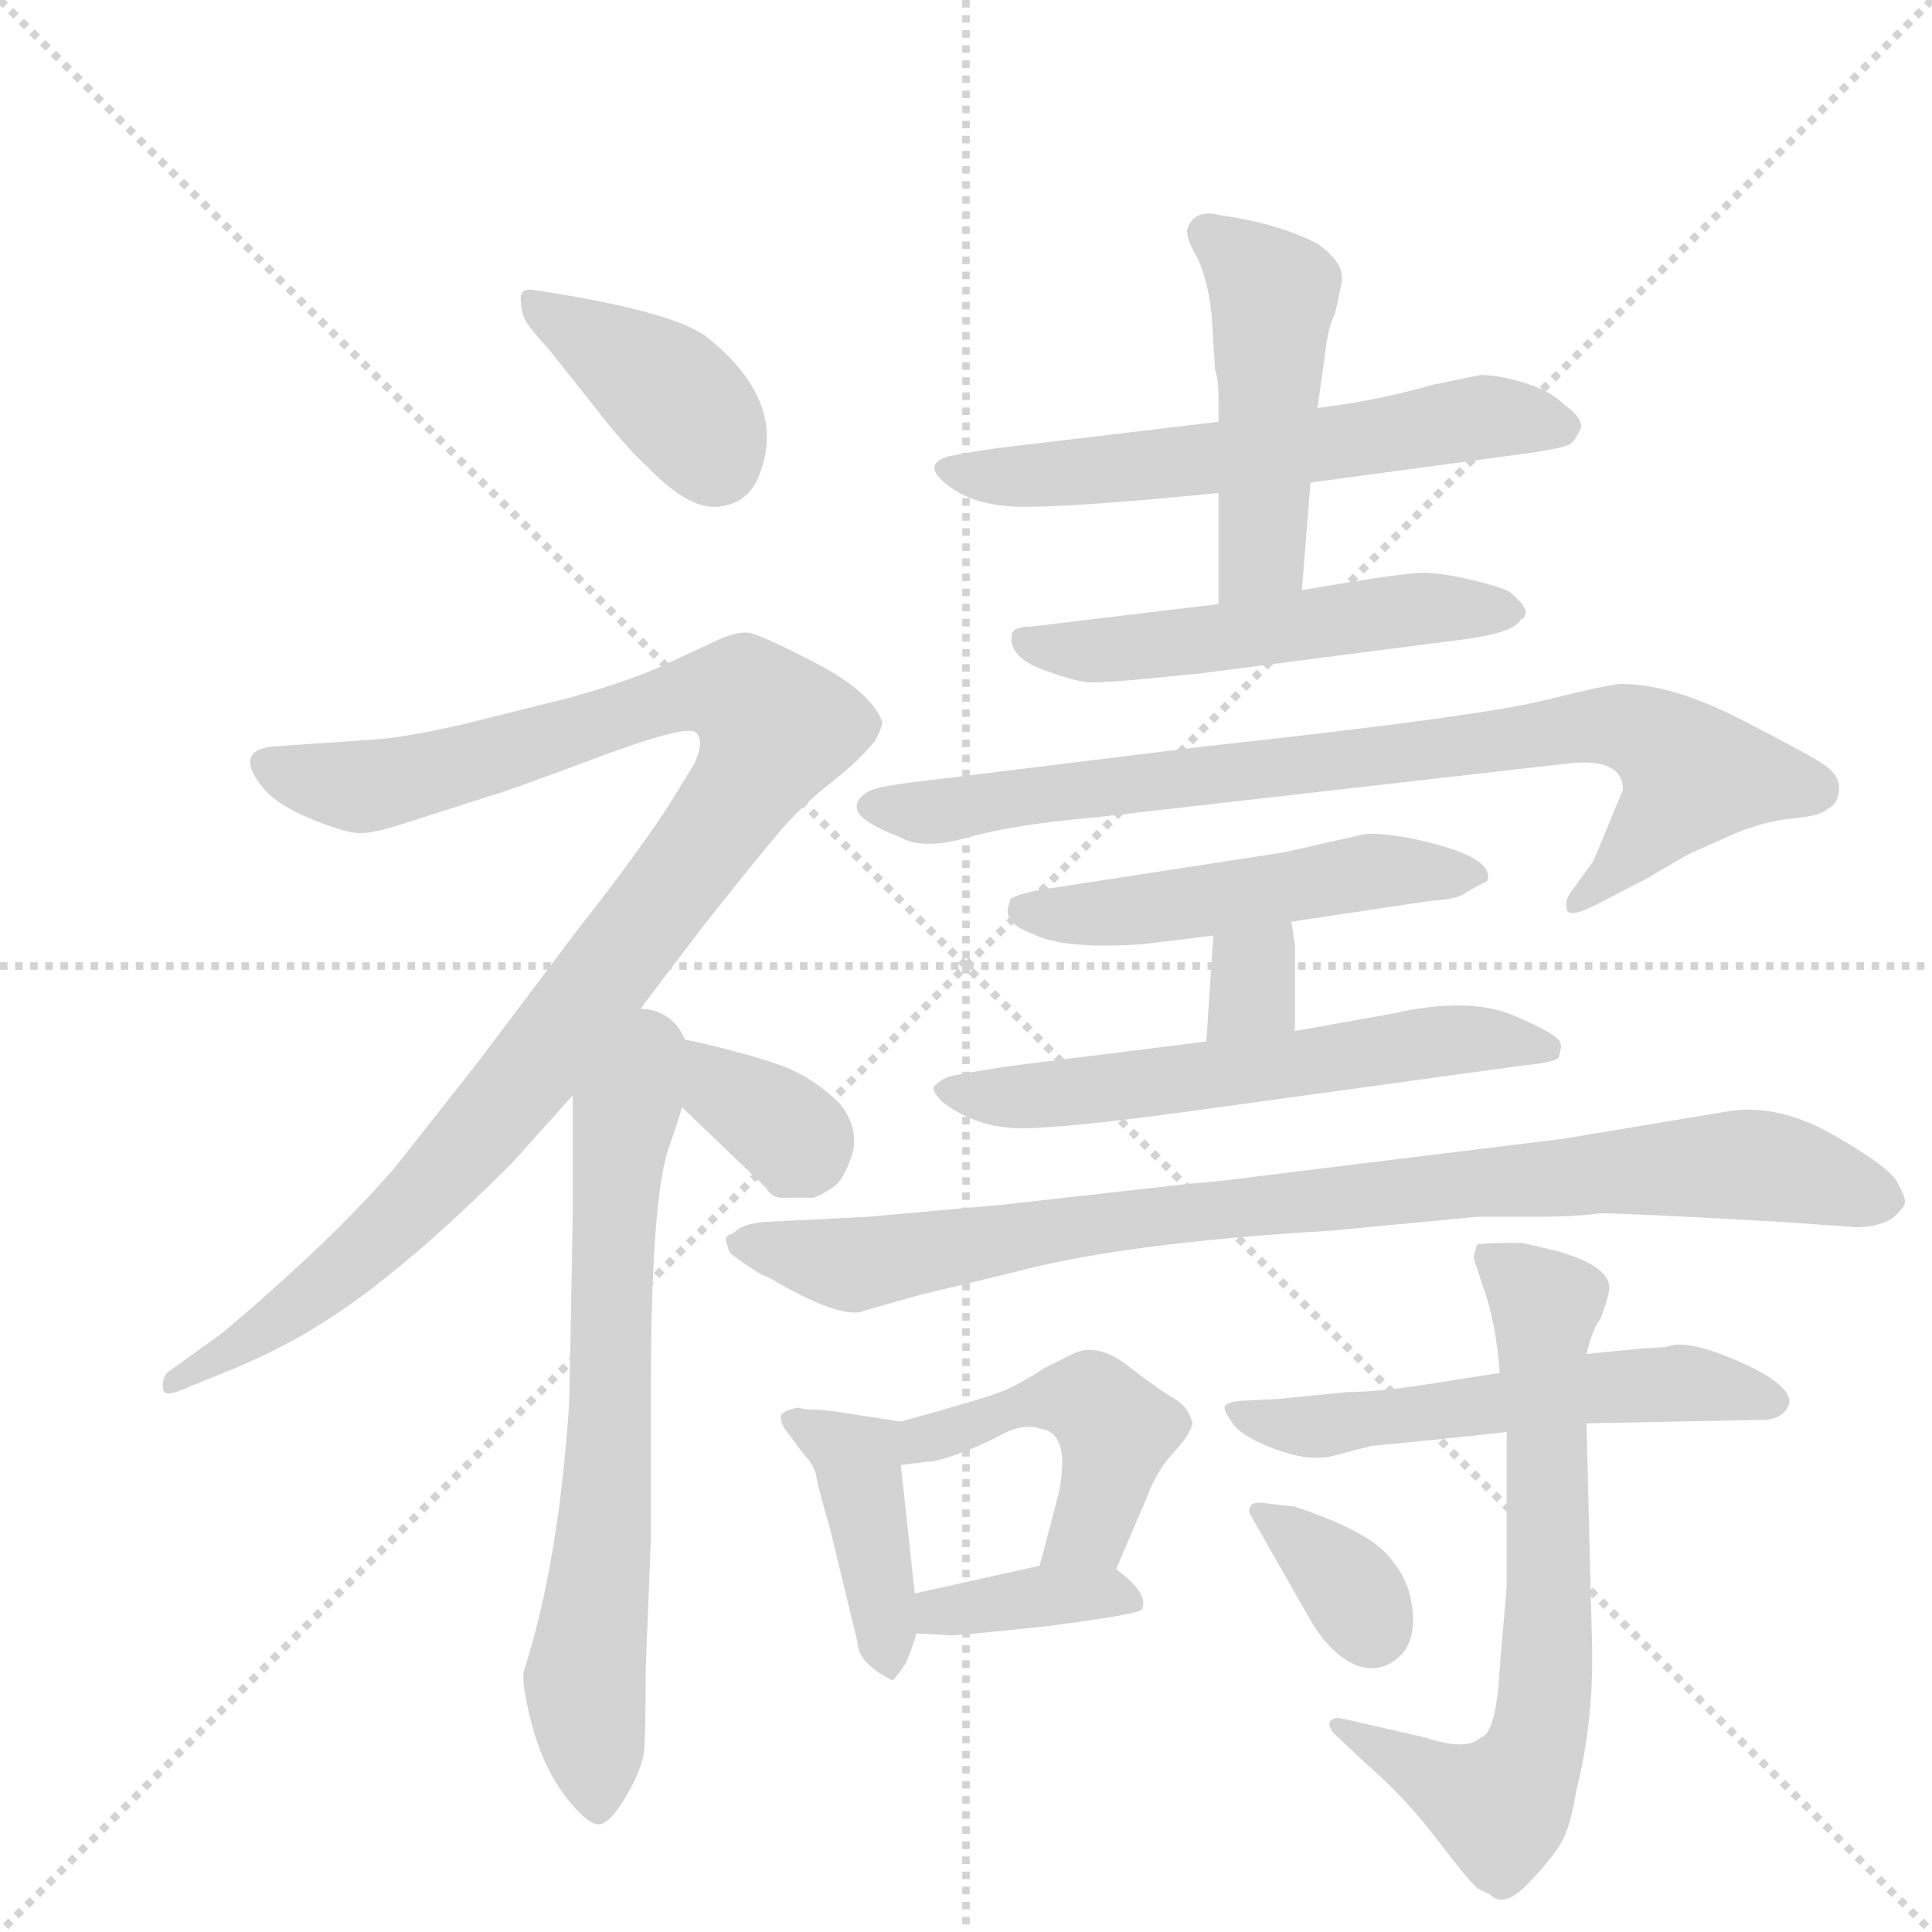 <svg version="1.1" viewBox="0 0 1024 1024" xmlns="http://www.w3.org/2000/svg">
  <g stroke="lightgray" stroke-dasharray="1,1" stroke-width="1" transform="scale(4, 4)">
    <line x1="0" y1="0" x2="256" y2="256"></line>
    <line x1="256" y1="0" x2="0" y2="256"></line>
    <line x1="128" y1="0" x2="128" y2="256"></line>
    <line x1="0" y1="128" x2="256" y2="128"></line>
  </g>
  <g transform="scale(0.92, -0.92) translate(60, -900)">
    <style type="text/css">
      
        @keyframes keyframes0 {
          from {
            stroke: blue;
            stroke-dashoffset: 396;
            stroke-width: 128;
          }
          56% {
            animation-timing-function: step-end;
            stroke: blue;
            stroke-dashoffset: 0;
            stroke-width: 128;
          }
          to {
            stroke: black;
            stroke-width: 1024;
          }
        }
        #make-me-a-hanzi-animation-0 {
          animation: keyframes0 0.572s both;
          animation-delay: 0s;
          animation-timing-function: linear;
        }
      
        @keyframes keyframes1 {
          from {
            stroke: blue;
            stroke-dashoffset: 1084;
            stroke-width: 128;
          }
          78% {
            animation-timing-function: step-end;
            stroke: blue;
            stroke-dashoffset: 0;
            stroke-width: 128;
          }
          to {
            stroke: black;
            stroke-width: 1024;
          }
        }
        #make-me-a-hanzi-animation-1 {
          animation: keyframes1 1.132s both;
          animation-delay: 0.572s;
          animation-timing-function: linear;
        }
      
        @keyframes keyframes2 {
          from {
            stroke: blue;
            stroke-dashoffset: 698;
            stroke-width: 128;
          }
          69% {
            animation-timing-function: step-end;
            stroke: blue;
            stroke-dashoffset: 0;
            stroke-width: 128;
          }
          to {
            stroke: black;
            stroke-width: 1024;
          }
        }
        #make-me-a-hanzi-animation-2 {
          animation: keyframes2 0.818s both;
          animation-delay: 1.704s;
          animation-timing-function: linear;
        }
      
        @keyframes keyframes3 {
          from {
            stroke: blue;
            stroke-dashoffset: 376;
            stroke-width: 128;
          }
          55% {
            animation-timing-function: step-end;
            stroke: blue;
            stroke-dashoffset: 0;
            stroke-width: 128;
          }
          to {
            stroke: black;
            stroke-width: 1024;
          }
        }
        #make-me-a-hanzi-animation-3 {
          animation: keyframes3 0.556s both;
          animation-delay: 2.522s;
          animation-timing-function: linear;
        }
      
        @keyframes keyframes4 {
          from {
            stroke: blue;
            stroke-dashoffset: 608;
            stroke-width: 128;
          }
          66% {
            animation-timing-function: step-end;
            stroke: blue;
            stroke-dashoffset: 0;
            stroke-width: 128;
          }
          to {
            stroke: black;
            stroke-width: 1024;
          }
        }
        #make-me-a-hanzi-animation-4 {
          animation: keyframes4 0.745s both;
          animation-delay: 3.078s;
          animation-timing-function: linear;
        }
      
        @keyframes keyframes5 {
          from {
            stroke: blue;
            stroke-dashoffset: 488;
            stroke-width: 128;
          }
          61% {
            animation-timing-function: step-end;
            stroke: blue;
            stroke-dashoffset: 0;
            stroke-width: 128;
          }
          to {
            stroke: black;
            stroke-width: 1024;
          }
        }
        #make-me-a-hanzi-animation-5 {
          animation: keyframes5 0.647s both;
          animation-delay: 3.823s;
          animation-timing-function: linear;
        }
      
        @keyframes keyframes6 {
          from {
            stroke: blue;
            stroke-dashoffset: 542;
            stroke-width: 128;
          }
          64% {
            animation-timing-function: step-end;
            stroke: blue;
            stroke-dashoffset: 0;
            stroke-width: 128;
          }
          to {
            stroke: black;
            stroke-width: 1024;
          }
        }
        #make-me-a-hanzi-animation-6 {
          animation: keyframes6 0.691s both;
          animation-delay: 4.47s;
          animation-timing-function: linear;
        }
      
        @keyframes keyframes7 {
          from {
            stroke: blue;
            stroke-dashoffset: 839;
            stroke-width: 128;
          }
          73% {
            animation-timing-function: step-end;
            stroke: blue;
            stroke-dashoffset: 0;
            stroke-width: 128;
          }
          to {
            stroke: black;
            stroke-width: 1024;
          }
        }
        #make-me-a-hanzi-animation-7 {
          animation: keyframes7 0.933s both;
          animation-delay: 5.161s;
          animation-timing-function: linear;
        }
      
        @keyframes keyframes8 {
          from {
            stroke: blue;
            stroke-dashoffset: 519;
            stroke-width: 128;
          }
          63% {
            animation-timing-function: step-end;
            stroke: blue;
            stroke-dashoffset: 0;
            stroke-width: 128;
          }
          to {
            stroke: black;
            stroke-width: 1024;
          }
        }
        #make-me-a-hanzi-animation-8 {
          animation: keyframes8 0.672s both;
          animation-delay: 6.094s;
          animation-timing-function: linear;
        }
      
        @keyframes keyframes9 {
          from {
            stroke: blue;
            stroke-dashoffset: 324;
            stroke-width: 128;
          }
          51% {
            animation-timing-function: step-end;
            stroke: blue;
            stroke-dashoffset: 0;
            stroke-width: 128;
          }
          to {
            stroke: black;
            stroke-width: 1024;
          }
        }
        #make-me-a-hanzi-animation-9 {
          animation: keyframes9 0.514s both;
          animation-delay: 6.767s;
          animation-timing-function: linear;
        }
      
        @keyframes keyframes10 {
          from {
            stroke: blue;
            stroke-dashoffset: 606;
            stroke-width: 128;
          }
          66% {
            animation-timing-function: step-end;
            stroke: blue;
            stroke-dashoffset: 0;
            stroke-width: 128;
          }
          to {
            stroke: black;
            stroke-width: 1024;
          }
        }
        #make-me-a-hanzi-animation-10 {
          animation: keyframes10 0.743s both;
          animation-delay: 7.28s;
          animation-timing-function: linear;
        }
      
        @keyframes keyframes11 {
          from {
            stroke: blue;
            stroke-dashoffset: 933;
            stroke-width: 128;
          }
          75% {
            animation-timing-function: step-end;
            stroke: blue;
            stroke-dashoffset: 0;
            stroke-width: 128;
          }
          to {
            stroke: black;
            stroke-width: 1024;
          }
        }
        #make-me-a-hanzi-animation-11 {
          animation: keyframes11 1.009s both;
          animation-delay: 8.023s;
          animation-timing-function: linear;
        }
      
        @keyframes keyframes12 {
          from {
            stroke: blue;
            stroke-dashoffset: 417;
            stroke-width: 128;
          }
          58% {
            animation-timing-function: step-end;
            stroke: blue;
            stroke-dashoffset: 0;
            stroke-width: 128;
          }
          to {
            stroke: black;
            stroke-width: 1024;
          }
        }
        #make-me-a-hanzi-animation-12 {
          animation: keyframes12 0.589s both;
          animation-delay: 9.033s;
          animation-timing-function: linear;
        }
      
        @keyframes keyframes13 {
          from {
            stroke: blue;
            stroke-dashoffset: 476;
            stroke-width: 128;
          }
          61% {
            animation-timing-function: step-end;
            stroke: blue;
            stroke-dashoffset: 0;
            stroke-width: 128;
          }
          to {
            stroke: black;
            stroke-width: 1024;
          }
        }
        #make-me-a-hanzi-animation-13 {
          animation: keyframes13 0.637s both;
          animation-delay: 9.622s;
          animation-timing-function: linear;
        }
      
        @keyframes keyframes14 {
          from {
            stroke: blue;
            stroke-dashoffset: 381;
            stroke-width: 128;
          }
          55% {
            animation-timing-function: step-end;
            stroke: blue;
            stroke-dashoffset: 0;
            stroke-width: 128;
          }
          to {
            stroke: black;
            stroke-width: 1024;
          }
        }
        #make-me-a-hanzi-animation-14 {
          animation: keyframes14 0.56s both;
          animation-delay: 10.259s;
          animation-timing-function: linear;
        }
      
        @keyframes keyframes15 {
          from {
            stroke: blue;
            stroke-dashoffset: 569;
            stroke-width: 128;
          }
          65% {
            animation-timing-function: step-end;
            stroke: blue;
            stroke-dashoffset: 0;
            stroke-width: 128;
          }
          to {
            stroke: black;
            stroke-width: 1024;
          }
        }
        #make-me-a-hanzi-animation-15 {
          animation: keyframes15 0.713s both;
          animation-delay: 10.819s;
          animation-timing-function: linear;
        }
      
        @keyframes keyframes16 {
          from {
            stroke: blue;
            stroke-dashoffset: 700;
            stroke-width: 128;
          }
          69% {
            animation-timing-function: step-end;
            stroke: blue;
            stroke-dashoffset: 0;
            stroke-width: 128;
          }
          to {
            stroke: black;
            stroke-width: 1024;
          }
        }
        #make-me-a-hanzi-animation-16 {
          animation: keyframes16 0.82s both;
          animation-delay: 11.533s;
          animation-timing-function: linear;
        }
      
        @keyframes keyframes17 {
          from {
            stroke: blue;
            stroke-dashoffset: 351;
            stroke-width: 128;
          }
          53% {
            animation-timing-function: step-end;
            stroke: blue;
            stroke-dashoffset: 0;
            stroke-width: 128;
          }
          to {
            stroke: black;
            stroke-width: 1024;
          }
        }
        #make-me-a-hanzi-animation-17 {
          animation: keyframes17 0.536s both;
          animation-delay: 12.352s;
          animation-timing-function: linear;
        }
      
    </style>
    
      <path d="M 256 699 L 283 665 Q 300 643 312 632 Q 336 607 352.5 608 Q 369 609 376 623 Q 396 667 347 706 Q 327 721 247 733 Q 240 734 240 728.5 Q 240 723 241.5 718 Q 243 713 256 699 Z" fill="lightgray"></path>
    
      <path d="M 300 307 L 344 365 Q 385 417 396 428.5 Q 407 440 420.5 450.5 Q 434 461 444 473 Q 449 482 448 485 Q 441 502 409 518.5 Q 377 535 371 535.5 Q 365 536 355 532 L 325 518 Q 304 508 268 498 L 208 483 Q 173 475 156 474 L 98 470 Q 75 468 90 448 Q 98 437 118.5 428.5 Q 139 420 147.5 420 Q 156 420 174 426 L 224 442 Q 229 443 282.5 463 Q 336 483 341 478 Q 346 473 340 460 L 324 434 Q 304 404 274 366 L 216 289 L 168 228 Q 132 186 68 132 L 36 109 Q 33 104 34 100 Q 34 95 44 99 L 76 112 Q 106 125 126 138 Q 171 166 235 230 L 270 269 L 300 307 Z" fill="lightgray"></path>
    
      <path d="M 270 269 L 270 202 L 268 93 Q 262 0 242 -62 Q 240 -68 246 -92 Q 252 -116 265 -134 Q 278 -151 285 -151 Q 291 -151 300 -136 Q 309 -121 311 -110 Q 312 -99 312 -61 L 315 14 L 315 100 Q 315 207 325 238 Q 327 243 333 262 C 357 336 270 337 270 269 Z" fill="lightgray"></path>
    
      <path d="M 333 262 L 381 216 Q 385 209 393 210 Q 400 210 409 210 Q 414 212 420 216 Q 426 220 431 235 Q 435 250 424 264 Q 410 278 393 285 Q 375 292 340 300 Q 305 307 300 307 C 284 309 311 283 333 262 Z" fill="lightgray"></path>
    
      <path d="M 695 622 L 821 639 Q 842 642 845 644.5 Q 848 647 851 654 Q 851 660 841 667 Q 833 675 818 679.5 Q 803 684 793 684 L 764 678 Q 733 669 699 665 L 642 657 L 516 642 Q 501 640 486 637 Q 473 633 482 624 Q 498 608 530 608 Q 562 608 642 616 L 695 622 Z" fill="lightgray"></path>
    
      <path d="M 642 616 L 642 552 C 642 522 688 530 690 560 L 695 622 L 699 665 L 703 693 Q 705 712 709 719 Q 714 740 713 741 Q 713 749 700 759 Q 678 771 643 776 Q 628 780 624 768 Q 623 763 630 751 Q 636 738 638 719 L 640 687 Q 642 681 642 672 L 642 657 L 642 616 Z" fill="lightgray"></path>
    
      <path d="M 642 552 L 534 539 Q 524 539 523 535 Q 520 521 544 513 Q 558 508 566 507 Q 574 506 631 512 L 786 532 Q 813 536 816 543 Q 819 544 819 548 L 817 552 L 811 558 Q 808 561 789.5 565.5 Q 771 570 759.5 570 Q 748 570 690 560 L 642 552 Z" fill="lightgray"></path>
    
      <path d="M 858 404 L 845 386 Q 841 381 843 375 Q 846 372 858 378 L 889 394 Q 911 407 913 408 L 940 420 Q 957 427 973 428.5 Q 989 430 993 434 Q 999 437 999.5 445 Q 1000 453 991.5 459 Q 983 465 943 485.5 Q 903 506 874 506 Q 868 506 829.5 496.5 Q 791 487 634 470 L 488 452 Q 452 448 444 445.5 Q 436 443 434 437.5 Q 432 432 439.5 427 Q 447 422 458 418 Q 471 410 497.5 417.5 Q 524 425 570 429 L 842 460 Q 875 464 875 445 L 858 404 Z" fill="lightgray"></path>
    
      <path d="M 535 362 Q 552 353 598 356 L 639 361 L 684 369 L 764 381 Q 779 382 783.5 385 Q 788 388 796 392 L 797 393 Q 801 407 753 417 Q 731 421 724 419 L 680 409 L 537 387 Q 524 384 522 382 Q 522 381 521 378 Q 518 368 535 362 Z" fill="lightgray"></path>
    
      <path d="M 639 361 L 635 300 C 633 270 686 276 686 306 L 686 356 L 684 369 C 679 399 641 391 639 361 Z" fill="lightgray"></path>
    
      <path d="M 635 300 L 523 286 Q 490 281 486 279.5 Q 482 278 478 274 Q 477 271 483 265 Q 503 250 528.5 250 Q 554 250 627 260 L 816 286 Q 837 288 838 291 Q 840 298 839 299 Q 838 304 812 315 Q 786 326 742 316 L 686 306 L 635 300 Z" fill="lightgray"></path>
    
      <path d="M 518 206 L 440 199 L 380 196 Q 368 195 363 190 Q 358 188 358 186 L 360 179 Q 361 177 378 166 L 383 164 Q 420 142 435 144 Q 438 145 470 154 L 524 167 Q 587 184 707 191 L 791 199 L 827 199 Q 846 199 862 201 Q 879 201 967 196 L 1009 193 Q 1022 193 1030 198 Q 1037 204 1037.5 207 Q 1038 210 1033 219 Q 1028 228 996.5 246 Q 965 264 937 260 L 841 244 L 662 222 Q 649 220 625 218 L 518 206 Z" fill="lightgray"></path>
    
      <path d="M 410 88 L 404 88 L 400 89 Q 393 88 390 85 Q 389 82 392 77 L 404 61 Q 408 57 410 51 Q 411 44 418 20 L 434 -46 Q 434 -58 454 -68 Q 456 -67 462 -58 Q 466 -48 468 -41 L 467 -18 L 459 56 C 456 81 462 81 459 81 L 420 87 L 410 88 Z" fill="lightgray"></path>
    
      <path d="M 583 -4 L 601 38 Q 606 52 616 63 Q 626 74 627 80 Q 625 89 617 94 Q 608 99 590 113 Q 572 127 558 120 L 542 112 Q 525 101 516 98 Q 506 94 459 81 C 430 73 429 52 459 56 L 475 58 Q 476 57 491 62 Q 505 67 518 74 Q 530 80 539 77 Q 557 75 550 40 L 539 -2 C 531 -31 571 -32 583 -4 Z" fill="lightgray"></path>
    
      <path d="M 468 -41 L 486 -42 Q 486 -43 542 -37 Q 597 -30 598 -27 Q 602 -18 583 -4 C 571 5 568 5 539 -2 L 467 -18 C 438 -25 438 -39 468 -41 Z" fill="lightgray"></path>
    
      <path d="M 971 92 Q 971 103 941 116 Q 911 129 900 124 L 885 123 Q 865 121 854 120 L 804 109 L 778 105 Q 737 98 716 98 L 676 94 L 655 93 Q 646 92 645.5 89.5 Q 645 87 650.5 79.5 Q 656 72 675 65 Q 694 58 707 61 L 730 67 L 761 70 Q 800 74 808 75 L 854 80 L 955 82 Q 968 82 971 92 Z" fill="lightgray"></path>
    
      <path d="M 854 120 Q 858 136 862 140 Q 868 156 867 160 Q 865 171 838 179 L 817 184 Q 795 184 791 183 Q 789 177 789 175 L 795 157 Q 802 137 804 109 L 808 75 L 808 -14 L 804 -61 Q 802 -99 793 -101 Q 785 -109 761 -101 L 713 -90 Q 708 -89 706 -92 Q 705 -96 711 -101 L 728 -117 Q 749 -135 768.5 -160.5 Q 788 -186 791.5 -188 Q 795 -190 798 -191 Q 806 -200 820 -185.5 Q 834 -171 839.5 -161.5 Q 845 -152 848 -132 Q 859 -89 857 -40 L 854 80 L 854 120 Z" fill="lightgray"></path>
    
      <path d="M 660 28 L 693 -30 Q 704 -50 717.5 -57.5 Q 731 -65 743 -57 Q 755 -49 754 -30.5 Q 753 -12 742 1 Q 731 17 686 32 L 669 34 Q 663 35 661 33 Q 659 31 660 28 Z" fill="lightgray"></path>
    
    
      <clipPath id="make-me-a-hanzi-clip-0">
        <path d="M 256 699 L 283 665 Q 300 643 312 632 Q 336 607 352.5 608 Q 369 609 376 623 Q 396 667 347 706 Q 327 721 247 733 Q 240 734 240 728.5 Q 240 723 241.5 718 Q 243 713 256 699 Z"></path>
      </clipPath>
      <path clip-path="url(#make-me-a-hanzi-clip-0)" d="M 248 724 L 324 676 L 352 634" fill="none" id="make-me-a-hanzi-animation-0" stroke-dasharray="268 536" stroke-linecap="round"></path>
    
      <clipPath id="make-me-a-hanzi-clip-1">
        <path d="M 300 307 L 344 365 Q 385 417 396 428.5 Q 407 440 420.5 450.5 Q 434 461 444 473 Q 449 482 448 485 Q 441 502 409 518.5 Q 377 535 371 535.5 Q 365 536 355 532 L 325 518 Q 304 508 268 498 L 208 483 Q 173 475 156 474 L 98 470 Q 75 468 90 448 Q 98 437 118.5 428.5 Q 139 420 147.5 420 Q 156 420 174 426 L 224 442 Q 229 443 282.5 463 Q 336 483 341 478 Q 346 473 340 460 L 324 434 Q 304 404 274 366 L 216 289 L 168 228 Q 132 186 68 132 L 36 109 Q 33 104 34 100 Q 34 95 44 99 L 76 112 Q 106 125 126 138 Q 171 166 235 230 L 270 269 L 300 307 Z"></path>
      </clipPath>
      <path clip-path="url(#make-me-a-hanzi-clip-1)" d="M 95 459 L 122 450 L 159 448 L 351 502 L 370 499 L 387 480 L 329 390 L 186 213 L 102 141 L 39 104" fill="none" id="make-me-a-hanzi-animation-1" stroke-dasharray="956 1912" stroke-linecap="round"></path>
    
      <clipPath id="make-me-a-hanzi-clip-2">
        <path d="M 270 269 L 270 202 L 268 93 Q 262 0 242 -62 Q 240 -68 246 -92 Q 252 -116 265 -134 Q 278 -151 285 -151 Q 291 -151 300 -136 Q 309 -121 311 -110 Q 312 -99 312 -61 L 315 14 L 315 100 Q 315 207 325 238 Q 327 243 333 262 C 357 336 270 337 270 269 Z"></path>
      </clipPath>
      <path clip-path="url(#make-me-a-hanzi-clip-2)" d="M 301 299 L 290 50 L 277 -69 L 284 -142" fill="none" id="make-me-a-hanzi-animation-2" stroke-dasharray="570 1140" stroke-linecap="round"></path>
    
      <clipPath id="make-me-a-hanzi-clip-3">
        <path d="M 333 262 L 381 216 Q 385 209 393 210 Q 400 210 409 210 Q 414 212 420 216 Q 426 220 431 235 Q 435 250 424 264 Q 410 278 393 285 Q 375 292 340 300 Q 305 307 300 307 C 284 309 311 283 333 262 Z"></path>
      </clipPath>
      <path clip-path="url(#make-me-a-hanzi-clip-3)" d="M 313 302 L 392 250 L 400 241 L 396 228" fill="none" id="make-me-a-hanzi-animation-3" stroke-dasharray="248 496" stroke-linecap="round"></path>
    
      <clipPath id="make-me-a-hanzi-clip-4">
        <path d="M 695 622 L 821 639 Q 842 642 845 644.5 Q 848 647 851 654 Q 851 660 841 667 Q 833 675 818 679.5 Q 803 684 793 684 L 764 678 Q 733 669 699 665 L 642 657 L 516 642 Q 501 640 486 637 Q 473 633 482 624 Q 498 608 530 608 Q 562 608 642 616 L 695 622 Z"></path>
      </clipPath>
      <path clip-path="url(#make-me-a-hanzi-clip-4)" d="M 492 628 L 524 625 L 612 632 L 796 660 L 841 654" fill="none" id="make-me-a-hanzi-animation-4" stroke-dasharray="480 960" stroke-linecap="round"></path>
    
      <clipPath id="make-me-a-hanzi-clip-5">
        <path d="M 642 616 L 642 552 C 642 522 688 530 690 560 L 695 622 L 699 665 L 703 693 Q 705 712 709 719 Q 714 740 713 741 Q 713 749 700 759 Q 678 771 643 776 Q 628 780 624 768 Q 623 763 630 751 Q 636 738 638 719 L 640 687 Q 642 681 642 672 L 642 657 L 642 616 Z"></path>
      </clipPath>
      <path clip-path="url(#make-me-a-hanzi-clip-5)" d="M 635 766 L 674 726 L 667 581 L 647 558" fill="none" id="make-me-a-hanzi-animation-5" stroke-dasharray="360 720" stroke-linecap="round"></path>
    
      <clipPath id="make-me-a-hanzi-clip-6">
        <path d="M 642 552 L 534 539 Q 524 539 523 535 Q 520 521 544 513 Q 558 508 566 507 Q 574 506 631 512 L 786 532 Q 813 536 816 543 Q 819 544 819 548 L 817 552 L 811 558 Q 808 561 789.5 565.5 Q 771 570 759.5 570 Q 748 570 690 560 L 642 552 Z"></path>
      </clipPath>
      <path clip-path="url(#make-me-a-hanzi-clip-6)" d="M 531 531 L 540 526 L 585 526 L 750 549 L 814 548" fill="none" id="make-me-a-hanzi-animation-6" stroke-dasharray="414 828" stroke-linecap="round"></path>
    
      <clipPath id="make-me-a-hanzi-clip-7">
        <path d="M 858 404 L 845 386 Q 841 381 843 375 Q 846 372 858 378 L 889 394 Q 911 407 913 408 L 940 420 Q 957 427 973 428.5 Q 989 430 993 434 Q 999 437 999.5 445 Q 1000 453 991.5 459 Q 983 465 943 485.5 Q 903 506 874 506 Q 868 506 829.5 496.5 Q 791 487 634 470 L 488 452 Q 452 448 444 445.5 Q 436 443 434 437.5 Q 432 432 439.5 427 Q 447 422 458 418 Q 471 410 497.5 417.5 Q 524 425 570 429 L 842 460 Q 875 464 875 445 L 858 404 Z"></path>
      </clipPath>
      <path clip-path="url(#make-me-a-hanzi-clip-7)" d="M 444 436 L 486 433 L 863 483 L 887 478 L 915 454 L 850 379" fill="none" id="make-me-a-hanzi-animation-7" stroke-dasharray="711 1422" stroke-linecap="round"></path>
    
      <clipPath id="make-me-a-hanzi-clip-8">
        <path d="M 535 362 Q 552 353 598 356 L 639 361 L 684 369 L 764 381 Q 779 382 783.5 385 Q 788 388 796 392 L 797 393 Q 801 407 753 417 Q 731 421 724 419 L 680 409 L 537 387 Q 524 384 522 382 Q 522 381 521 378 Q 518 368 535 362 Z"></path>
      </clipPath>
      <path clip-path="url(#make-me-a-hanzi-clip-8)" d="M 532 377 L 587 374 L 721 397 L 793 396" fill="none" id="make-me-a-hanzi-animation-8" stroke-dasharray="391 782" stroke-linecap="round"></path>
    
      <clipPath id="make-me-a-hanzi-clip-9">
        <path d="M 639 361 L 635 300 C 633 270 686 276 686 306 L 686 356 L 684 369 C 679 399 641 391 639 361 Z"></path>
      </clipPath>
      <path clip-path="url(#make-me-a-hanzi-clip-9)" d="M 678 361 L 662 341 L 662 328 L 641 307" fill="none" id="make-me-a-hanzi-animation-9" stroke-dasharray="196 392" stroke-linecap="round"></path>
    
      <clipPath id="make-me-a-hanzi-clip-10">
        <path d="M 635 300 L 523 286 Q 490 281 486 279.5 Q 482 278 478 274 Q 477 271 483 265 Q 503 250 528.5 250 Q 554 250 627 260 L 816 286 Q 837 288 838 291 Q 840 298 839 299 Q 838 304 812 315 Q 786 326 742 316 L 686 306 L 635 300 Z"></path>
      </clipPath>
      <path clip-path="url(#make-me-a-hanzi-clip-10)" d="M 485 272 L 522 267 L 596 274 L 781 302 L 832 296" fill="none" id="make-me-a-hanzi-animation-10" stroke-dasharray="478 956" stroke-linecap="round"></path>
    
      <clipPath id="make-me-a-hanzi-clip-11">
        <path d="M 518 206 L 440 199 L 380 196 Q 368 195 363 190 Q 358 188 358 186 L 360 179 Q 361 177 378 166 L 383 164 Q 420 142 435 144 Q 438 145 470 154 L 524 167 Q 587 184 707 191 L 791 199 L 827 199 Q 846 199 862 201 Q 879 201 967 196 L 1009 193 Q 1022 193 1030 198 Q 1037 204 1037.5 207 Q 1038 210 1033 219 Q 1028 228 996.5 246 Q 965 264 937 260 L 841 244 L 662 222 Q 649 220 625 218 L 518 206 Z"></path>
      </clipPath>
      <path clip-path="url(#make-me-a-hanzi-clip-11)" d="M 364 184 L 428 171 L 634 203 L 945 229 L 1024 210 L 1024 200" fill="none" id="make-me-a-hanzi-animation-11" stroke-dasharray="805 1610" stroke-linecap="round"></path>
    
      <clipPath id="make-me-a-hanzi-clip-12">
        <path d="M 410 88 L 404 88 L 400 89 Q 393 88 390 85 Q 389 82 392 77 L 404 61 Q 408 57 410 51 Q 411 44 418 20 L 434 -46 Q 434 -58 454 -68 Q 456 -67 462 -58 Q 466 -48 468 -41 L 467 -18 L 459 56 C 456 81 462 81 459 81 L 420 87 L 410 88 Z"></path>
      </clipPath>
      <path clip-path="url(#make-me-a-hanzi-clip-12)" d="M 397 82 L 434 59 L 451 -57" fill="none" id="make-me-a-hanzi-animation-12" stroke-dasharray="289 578" stroke-linecap="round"></path>
    
      <clipPath id="make-me-a-hanzi-clip-13">
        <path d="M 583 -4 L 601 38 Q 606 52 616 63 Q 626 74 627 80 Q 625 89 617 94 Q 608 99 590 113 Q 572 127 558 120 L 542 112 Q 525 101 516 98 Q 506 94 459 81 C 430 73 429 52 459 56 L 475 58 Q 476 57 491 62 Q 505 67 518 74 Q 530 80 539 77 Q 557 75 550 40 L 539 -2 C 531 -31 571 -32 583 -4 Z"></path>
      </clipPath>
      <path clip-path="url(#make-me-a-hanzi-clip-13)" d="M 462 62 L 476 73 L 526 90 L 569 92 L 583 75 L 580 56 L 568 20 L 547 3" fill="none" id="make-me-a-hanzi-animation-13" stroke-dasharray="348 696" stroke-linecap="round"></path>
    
      <clipPath id="make-me-a-hanzi-clip-14">
        <path d="M 468 -41 L 486 -42 Q 486 -43 542 -37 Q 597 -30 598 -27 Q 602 -18 583 -4 C 571 5 568 5 539 -2 L 467 -18 C 438 -25 438 -39 468 -41 Z"></path>
      </clipPath>
      <path clip-path="url(#make-me-a-hanzi-clip-14)" d="M 473 -35 L 481 -28 L 535 -20 L 583 -17 L 594 -22" fill="none" id="make-me-a-hanzi-animation-14" stroke-dasharray="253 506" stroke-linecap="round"></path>
    
      <clipPath id="make-me-a-hanzi-clip-15">
        <path d="M 971 92 Q 971 103 941 116 Q 911 129 900 124 L 885 123 Q 865 121 854 120 L 804 109 L 778 105 Q 737 98 716 98 L 676 94 L 655 93 Q 646 92 645.5 89.5 Q 645 87 650.5 79.5 Q 656 72 675 65 Q 694 58 707 61 L 730 67 L 761 70 Q 800 74 808 75 L 854 80 L 955 82 Q 968 82 971 92 Z"></path>
      </clipPath>
      <path clip-path="url(#make-me-a-hanzi-clip-15)" d="M 652 87 L 694 78 L 894 103 L 962 93" fill="none" id="make-me-a-hanzi-animation-15" stroke-dasharray="441 882" stroke-linecap="round"></path>
    
      <clipPath id="make-me-a-hanzi-clip-16">
        <path d="M 854 120 Q 858 136 862 140 Q 868 156 867 160 Q 865 171 838 179 L 817 184 Q 795 184 791 183 Q 789 177 789 175 L 795 157 Q 802 137 804 109 L 808 75 L 808 -14 L 804 -61 Q 802 -99 793 -101 Q 785 -109 761 -101 L 713 -90 Q 708 -89 706 -92 Q 705 -96 711 -101 L 728 -117 Q 749 -135 768.5 -160.5 Q 788 -186 791.5 -188 Q 795 -190 798 -191 Q 806 -200 820 -185.5 Q 834 -171 839.5 -161.5 Q 845 -152 848 -132 Q 859 -89 857 -40 L 854 80 L 854 120 Z"></path>
      </clipPath>
      <path clip-path="url(#make-me-a-hanzi-clip-16)" d="M 796 178 L 830 148 L 833 -18 L 825 -105 L 804 -141 L 711 -95" fill="none" id="make-me-a-hanzi-animation-16" stroke-dasharray="572 1144" stroke-linecap="round"></path>
    
      <clipPath id="make-me-a-hanzi-clip-17">
        <path d="M 660 28 L 693 -30 Q 704 -50 717.5 -57.5 Q 731 -65 743 -57 Q 755 -49 754 -30.5 Q 753 -12 742 1 Q 731 17 686 32 L 669 34 Q 663 35 661 33 Q 659 31 660 28 Z"></path>
      </clipPath>
      <path clip-path="url(#make-me-a-hanzi-clip-17)" d="M 666 30 L 710 -6 L 730 -38" fill="none" id="make-me-a-hanzi-animation-17" stroke-dasharray="223 446" stroke-linecap="round"></path>
    
  </g>
</svg>